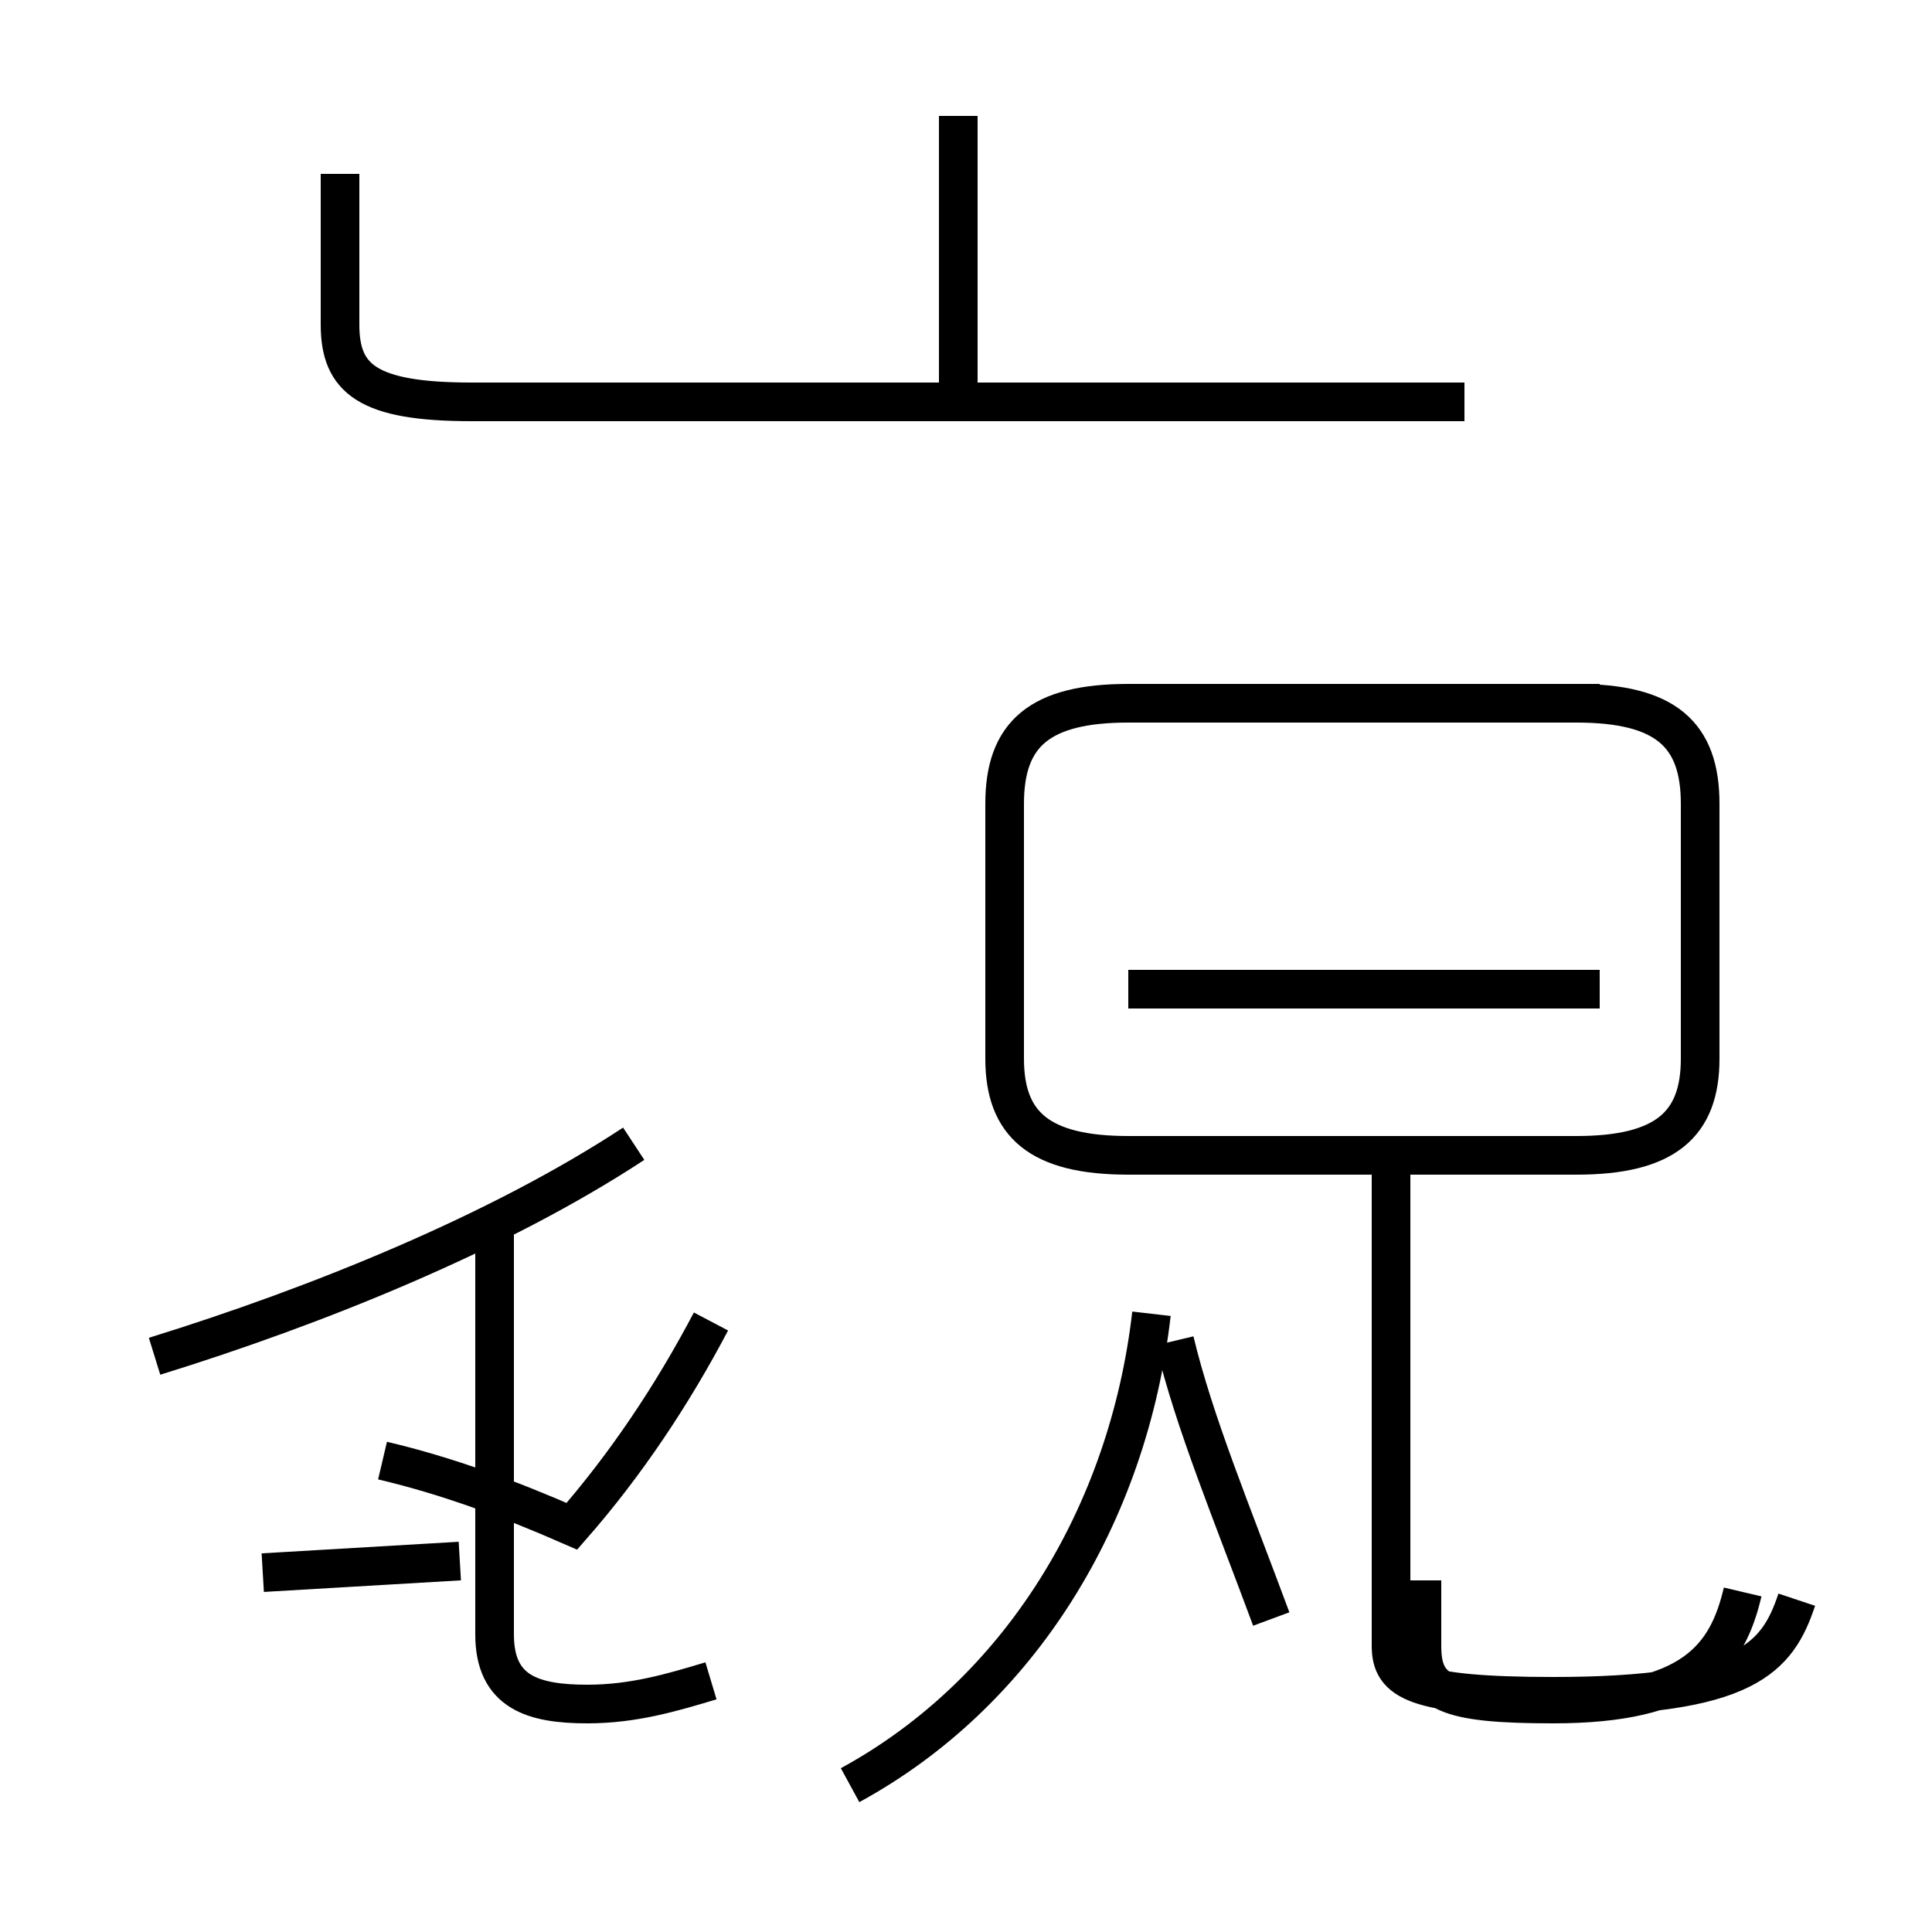 <?xml version='1.0' encoding='utf8'?>
<svg viewBox="0.0 -44.0 50.0 50.0" version="1.1" xmlns="http://www.w3.org/2000/svg">
<rect x="0.0" y="-44.0" width="50.0" height="50.0" fill="#808080" stroke="none"/>
<rect x="-1000" y="-1000" width="2000" height="2000" stroke="white" fill="white"/>
<g style="fill:none; stroke:#000000;  stroke-width:1">
<path d="M 46.5 2.6 C 46.0 1.1 45.2 0.1 40.2 0.1 C 36.6 0.1 36.0 0.5 36.0 1.4 L 36.0 13.6 M 29.2 14.1 L 40.8 14.1 C 43.1 14.1 44.0 14.9 44.0 16.6 L 44.0 23.2 C 44.0 25.0 43.1 25.8 40.8 25.8 L 29.2 25.8 C 26.9 25.8 26.0 25.0 26.0 23.2 L 26.0 16.6 C 26.0 14.9 26.9 14.1 29.2 14.1 Z M 41.4 25.8 L 29.2 25.8 M 41.4 18.4 L 29.2 18.4 M 45.1 2.8 C 44.7 1.1 43.8 -0.1 40.2 -0.1 C 37.4 -0.1 36.8 0.2 36.8 1.4 L 36.8 3.1 M 4.0 8.9 C 8.2 10.2 12.9 12.1 16.4 14.4 M 18.4 0.5 C 17.4 0.2 16.4 -0.1 15.2 -0.1 C 13.8 -0.1 12.8 0.2 12.8 1.7 L 12.8 12.4 M 6.8 3.3 C 8.5 3.4 10.2 3.5 11.9 3.6 M 18.4 9.8 C 17.4 7.9 16.2 6.1 14.8 4.5 C 13.2 5.2 11.6 5.8 9.9 6.2 M 24.8 33.6 L 24.8 41.0 M 8.8 36.1 L 8.8 39.5 M 37.9 33.6 L 12.2 33.6 C 9.5 33.6 8.8 34.2 8.8 35.6 L 8.8 39.5 M 22.0 -2.2 C 26.4 0.2 29.2 4.8 29.8 10.0 M 30.4 9.3 C 30.9 7.2 31.9 4.8 32.9 2.1" transform="scale(1, -1)" />
</g>
</svg>